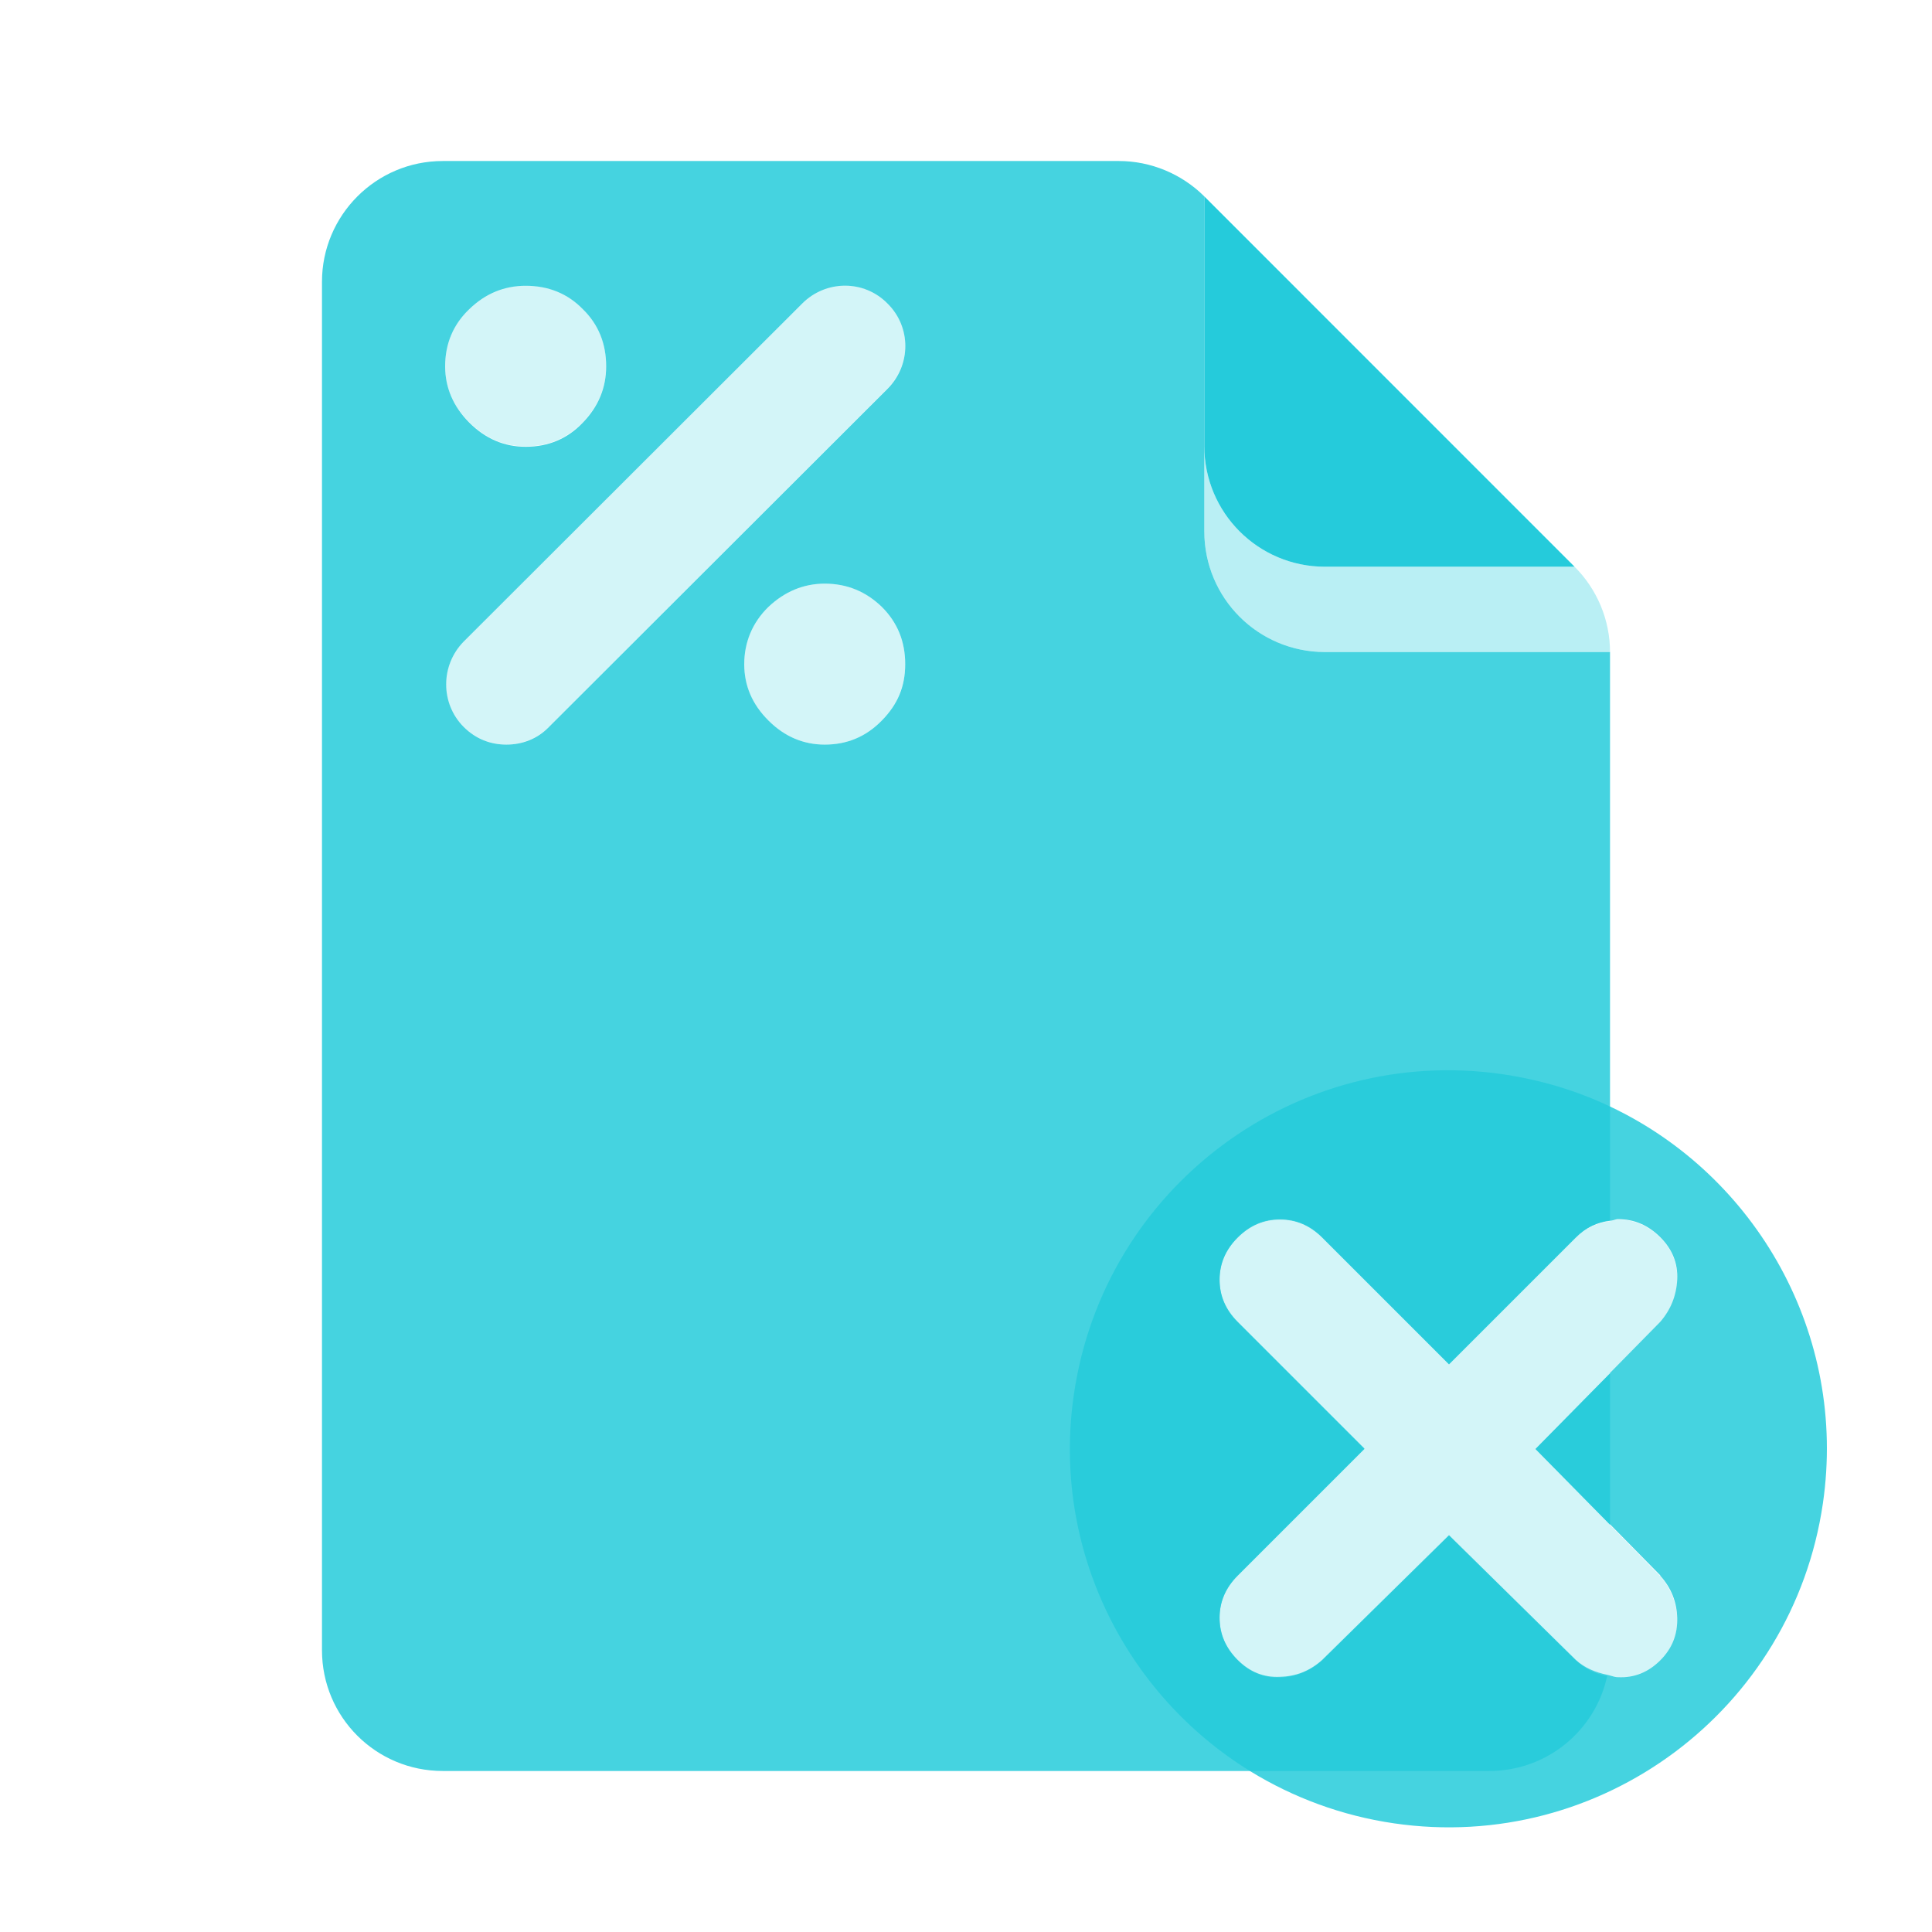 <svg width="32" height="32" viewBox="0 0 32 32" fill="none" xmlns="http://www.w3.org/2000/svg">
<path opacity="0.32" d="M19.947 7.387V8.8C19.947 9.907 20.84 10.8 21.947 10.8H26.667C26.667 10.267 26.453 9.76 26.08 9.387H21.947C20.84 9.387 19.947 8.493 19.947 7.387Z" fill="#25CBDB"/>
<path d="M21.947 9.387H26.08L19.947 3.253V7.387C19.947 8.493 20.84 9.387 21.947 9.387Z" fill="#25CBDB"/>
<path opacity="0.85" fill-rule="evenodd" clip-rule="evenodd" d="M24.893 17.793C25.527 17.887 26.12 18.067 26.667 18.327C29.093 19.473 30.6 22.107 30.193 24.9C29.693 28.327 26.513 30.7 23.087 30.2C22.22 30.073 21.42 29.773 20.713 29.34C18.64 28.067 17.413 25.647 17.787 23.093C18.287 19.667 21.467 17.293 24.893 17.793ZM27.78 26.8C27.773 26.533 27.68 26.3 27.5 26.1V26.093L26.667 25.247L26.667 25.253L25.433 24L26.667 22.747L26.667 22.74L27.5 21.893C27.673 21.693 27.767 21.46 27.78 21.193C27.793 20.927 27.7 20.693 27.5 20.493C27.3 20.293 27.067 20.193 26.8 20.193C26.777 20.193 26.755 20.2 26.733 20.207C26.712 20.213 26.69 20.22 26.667 20.22C26.46 20.247 26.267 20.327 26.1 20.493L24 22.593L21.9 20.493C21.7 20.293 21.467 20.193 21.2 20.193C20.933 20.193 20.7 20.293 20.5 20.493C20.3 20.693 20.2 20.927 20.2 21.193C20.2 21.46 20.3 21.693 20.5 21.893L22.6 23.993L20.5 26.093C20.3 26.293 20.2 26.527 20.2 26.793C20.2 27.06 20.3 27.293 20.5 27.493C20.7 27.693 20.933 27.787 21.2 27.773C21.467 27.767 21.7 27.673 21.9 27.493L24 25.427L26.1 27.493C26.247 27.627 26.427 27.7 26.62 27.74C26.64 27.744 26.66 27.75 26.68 27.756C26.72 27.768 26.76 27.78 26.8 27.78C27.067 27.793 27.3 27.7 27.5 27.5C27.7 27.3 27.787 27.067 27.78 26.8Z" fill="#25CBDB"/>
<g opacity="0.2">
<path d="M8.707 7.393C9.08 7.393 9.393 7.26 9.653 6.993C9.913 6.727 10.04 6.413 10.04 6.06C10.04 5.687 9.913 5.373 9.653 5.113C9.393 4.853 9.08 4.727 8.707 4.727C8.333 4.727 8.04 4.853 7.773 5.113C7.507 5.373 7.373 5.687 7.373 6.06C7.373 6.433 7.507 6.727 7.773 6.993C8.04 7.26 8.353 7.393 8.707 7.393Z" fill="#25CBDB"/>
<path d="M13.66 9.667C13.307 9.667 12.993 9.793 12.727 10.053C12.46 10.313 12.327 10.627 12.327 11C12.327 11.373 12.46 11.667 12.727 11.933C12.993 12.2 13.307 12.333 13.66 12.333C14.033 12.333 14.347 12.2 14.607 11.933C14.867 11.667 14.993 11.353 14.993 11C14.993 10.627 14.867 10.313 14.607 10.053C14.347 9.793 14.033 9.667 13.66 9.667Z" fill="#25CBDB"/>
<path d="M13.287 5.02L7.68 10.627C7.287 11.02 7.287 11.653 7.68 12.04C7.873 12.233 8.133 12.333 8.387 12.333C8.64 12.333 8.9 12.233 9.093 12.04L14.7 6.433C15.093 6.04 15.093 5.407 14.7 5.02C14.307 4.633 13.673 4.627 13.287 5.02Z" fill="#25CBDB"/>
<path d="M26.667 25.253L25.433 24L27.5 21.9C27.68 21.7 27.773 21.467 27.78 21.2C27.787 20.933 27.7 20.7 27.5 20.5C27.3 20.3 27.067 20.2 26.8 20.2C26.753 20.2 26.713 20.22 26.667 20.227C26.46 20.253 26.267 20.333 26.1 20.5L24 22.6L21.9 20.5C21.7 20.3 21.467 20.2 21.2 20.2C20.933 20.2 20.7 20.3 20.5 20.5C20.3 20.7 20.2 20.933 20.2 21.2C20.2 21.467 20.3 21.7 20.5 21.9L22.6 24L20.5 26.1C20.3 26.3 20.2 26.533 20.2 26.8C20.2 27.067 20.3 27.3 20.5 27.5C20.7 27.7 20.933 27.793 21.2 27.78C21.467 27.767 21.7 27.673 21.9 27.5L24 25.433L26.1 27.5C26.253 27.633 26.433 27.707 26.62 27.747C26.68 27.76 26.733 27.78 26.8 27.787C27.067 27.8 27.3 27.707 27.5 27.507C27.7 27.307 27.793 27.073 27.78 26.807C27.767 26.54 27.673 26.307 27.5 26.107L26.667 25.26V25.253Z" fill="#25CBDB"/>
</g>
<path opacity="0.85" d="M26.667 25.253V22.747L25.433 24L26.667 25.253ZM21.947 10.8C20.84 10.8 19.947 9.907 19.947 8.8V3.253C19.573 2.88 19.06 2.667 18.533 2.667H7.333C6.227 2.667 5.333 3.567 5.333 4.667V27.333C5.333 28.44 6.227 29.333 7.333 29.333H24.667C25.627 29.333 26.427 28.66 26.62 27.76C26.427 27.727 26.253 27.64 26.1 27.5L24 25.433L21.9 27.5C21.7 27.68 21.467 27.773 21.2 27.787C20.933 27.793 20.7 27.7 20.5 27.5C20.3 27.3 20.2 27.067 20.2 26.8C20.2 26.533 20.3 26.3 20.5 26.1L22.6 24L20.5 21.9C20.3 21.7 20.2 21.467 20.2 21.2C20.2 20.933 20.3 20.7 20.5 20.5C20.7 20.3 20.933 20.2 21.2 20.2C21.467 20.2 21.7 20.3 21.9 20.5L24 22.6L26.1 20.5C26.267 20.333 26.453 20.24 26.667 20.213V10.8H21.947ZM7.773 5.12C8.04 4.86 8.353 4.733 8.707 4.733C9.08 4.733 9.4 4.86 9.653 5.12C9.913 5.373 10.04 5.693 10.04 6.067C10.04 6.42 9.913 6.733 9.653 7C9.4 7.267 9.08 7.4 8.707 7.4C8.353 7.4 8.04 7.267 7.773 7C7.507 6.733 7.373 6.42 7.373 6.067C7.373 5.693 7.507 5.373 7.773 5.12ZM14.607 11.933C14.347 12.2 14.033 12.333 13.66 12.333C13.307 12.333 12.993 12.2 12.727 11.933C12.46 11.667 12.327 11.36 12.327 11C12.327 10.64 12.46 10.313 12.727 10.053C12.993 9.8 13.307 9.667 13.66 9.667C14.033 9.667 14.347 9.8 14.607 10.053C14.867 10.313 14.993 10.627 14.993 11C14.993 11.373 14.867 11.667 14.607 11.933ZM14.7 6.44L9.093 12.04C8.9 12.24 8.647 12.333 8.387 12.333C8.127 12.333 7.88 12.24 7.68 12.04C7.293 11.653 7.293 11.02 7.68 10.627L13.287 5.027C13.68 4.633 14.313 4.633 14.7 5.027C15.093 5.413 15.093 6.047 14.7 6.44Z" fill="#25CBDB"/>
</svg>
